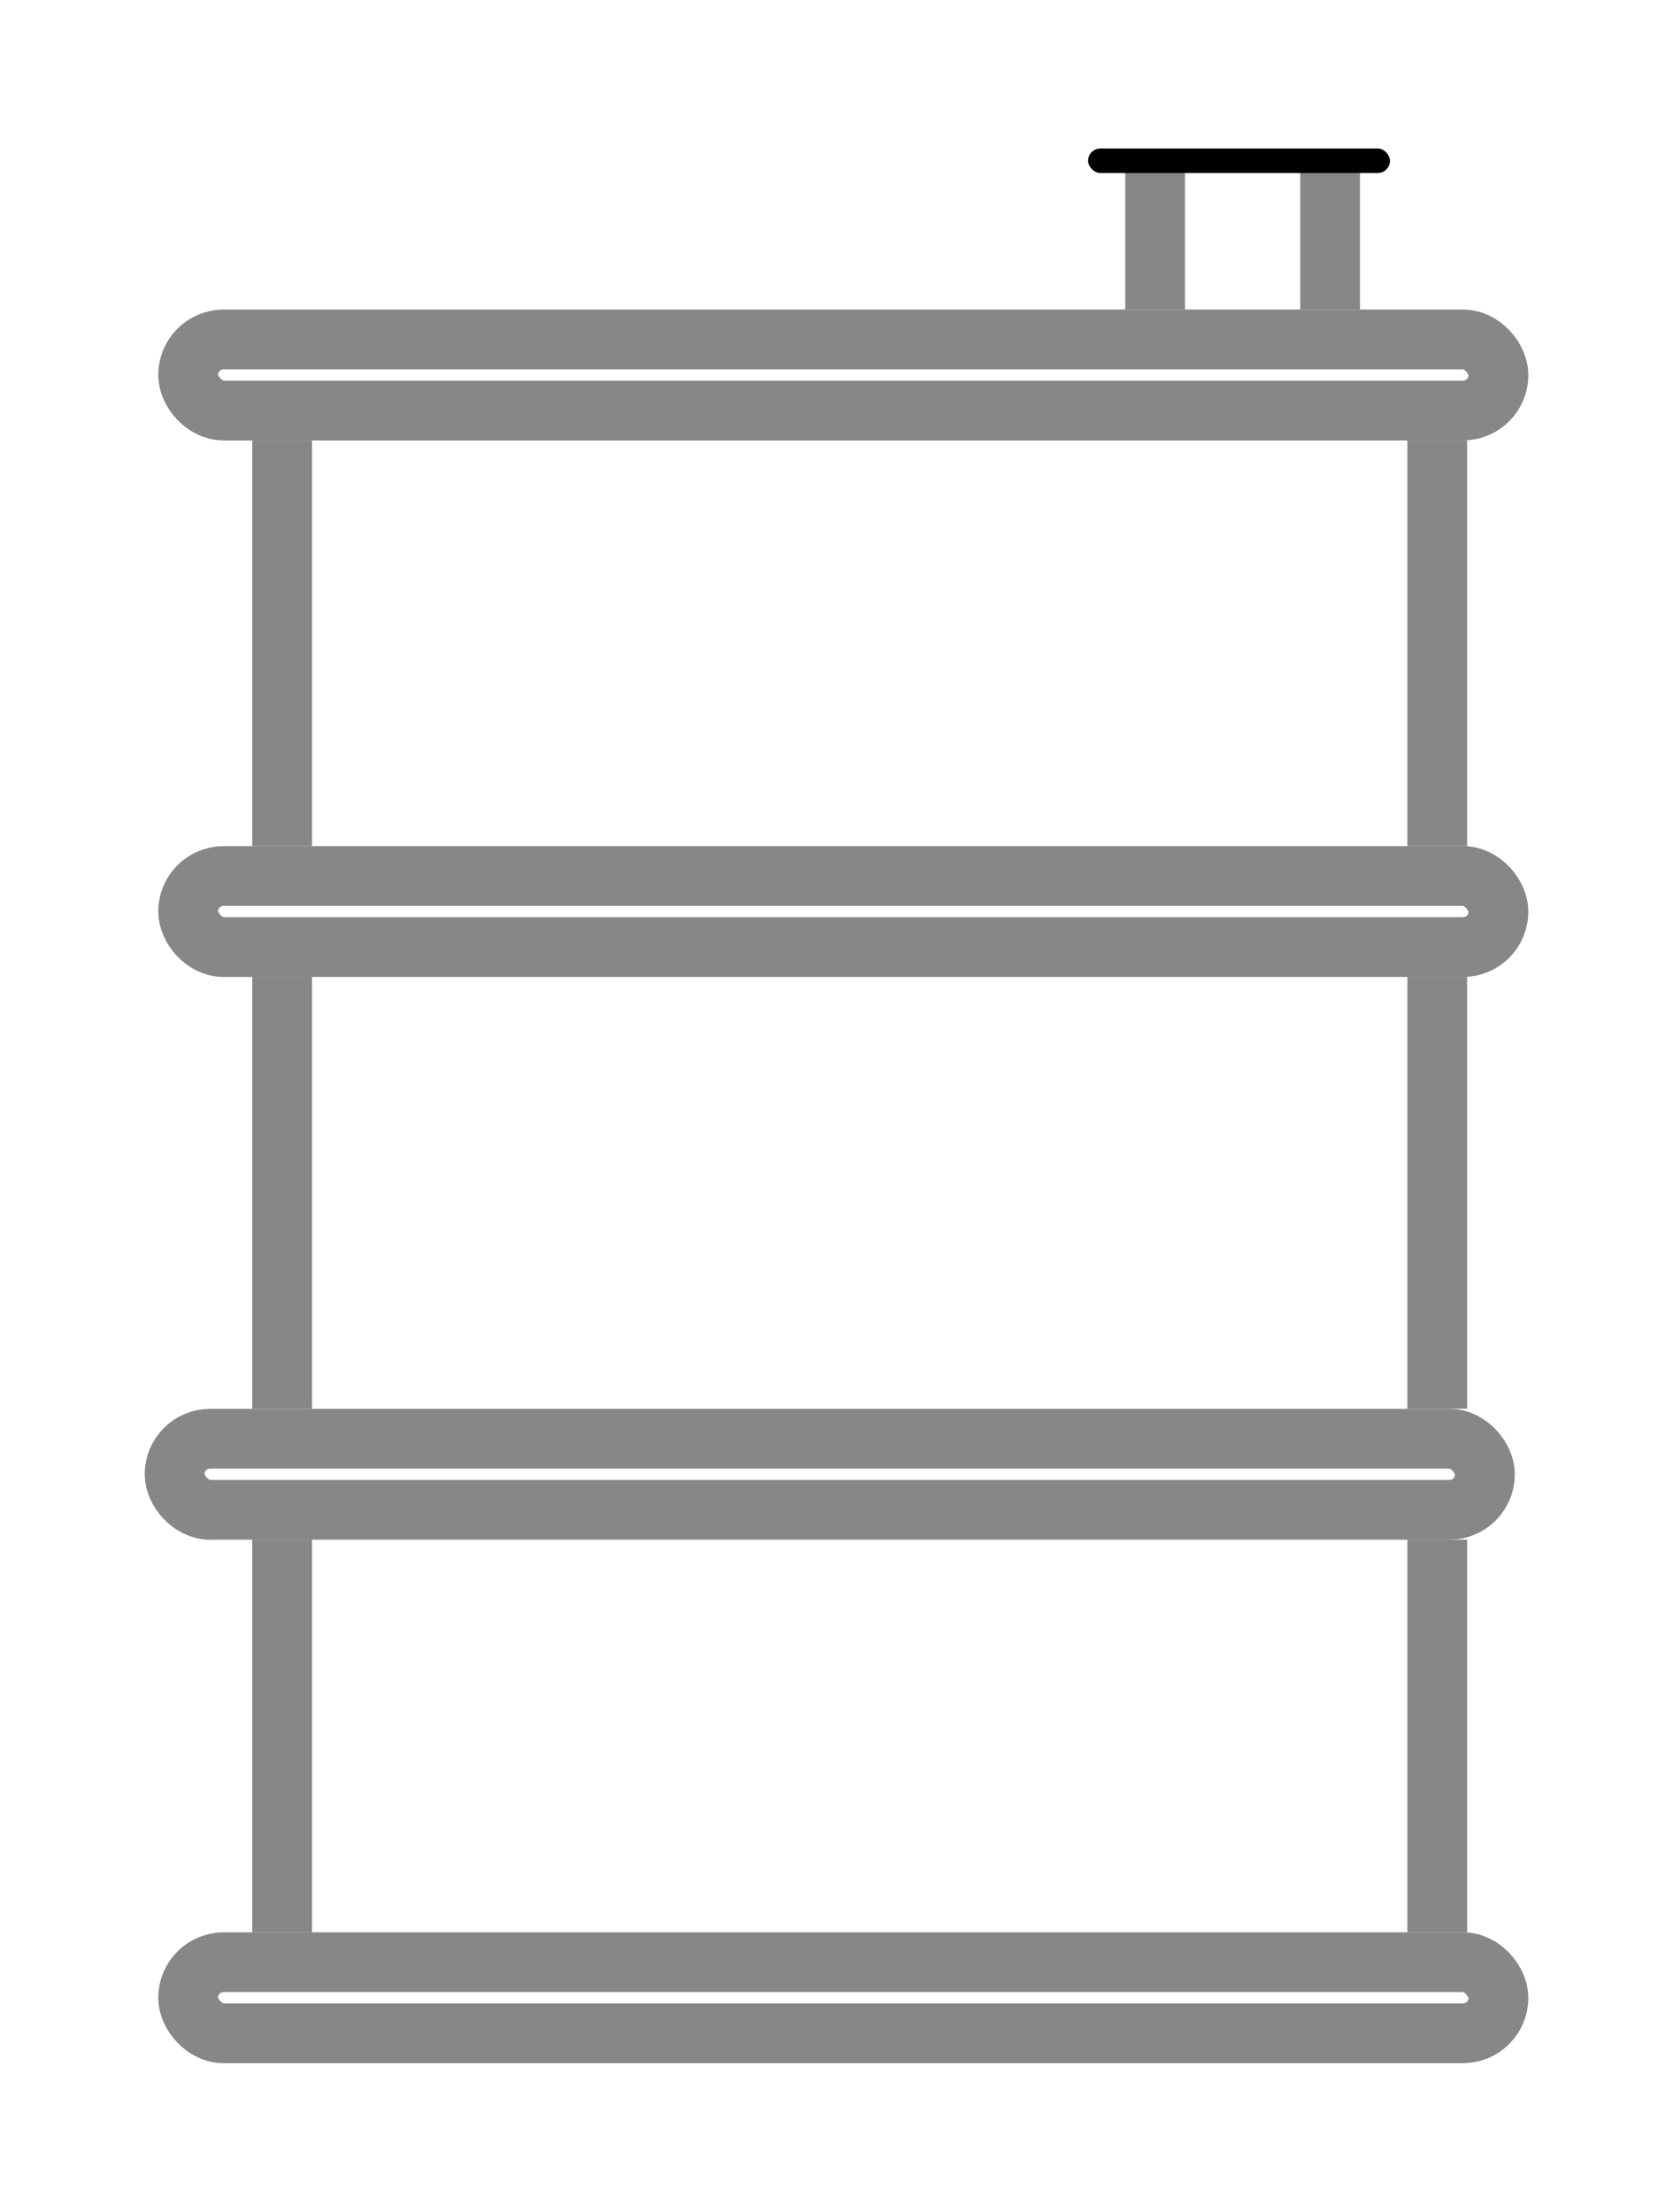 <svg width="56" height="74" viewBox="0 0 56 74" fill="none" xmlns="http://www.w3.org/2000/svg">
<g filter="url(#filter0_d_781_14789)">
<rect x="6.297" y="61.652" width="43.861" height="2.379" rx="1.189" stroke="#878787" stroke-width="2"/>
<rect x="5.844" y="44.137" width="43.861" height="2.379" rx="1.189" stroke="#878787" stroke-width="2"/>
<rect x="6.297" y="25.309" width="43.861" height="2.379" rx="1.189" stroke="#878787" stroke-width="2"/>
<rect x="6.297" y="7.357" width="43.861" height="2.379" rx="1.189" stroke="#878787" stroke-width="2"/>
<line x1="9.445" y1="10.734" x2="9.445" y2="24.308" stroke="#878787" stroke-width="2"/>
<line x1="48.109" y1="10.734" x2="48.109" y2="24.308" stroke="#878787" stroke-width="2"/>
<line x1="48.109" y1="28.684" x2="48.109" y2="43.133" stroke="#878787" stroke-width="2"/>
<line x1="9.445" y1="28.684" x2="9.445" y2="43.133" stroke="#878787" stroke-width="2"/>
<line x1="9.445" y1="47.514" x2="9.445" y2="60.649" stroke="#878787" stroke-width="2"/>
<line x1="48.109" y1="47.514" x2="48.109" y2="60.649" stroke="#878787" stroke-width="2"/>
<line x1="38.664" y1="1.541" x2="38.664" y2="6.357" stroke="#878787" stroke-width="2"/>
<line x1="44.523" y1="1.541" x2="44.523" y2="6.357" stroke="#878787" stroke-width="2"/>
<rect x="36.422" y="0.969" width="10.104" height="0.82" rx="0.41" fill="black"/>
</g>
<defs>
<filter id="filter0_d_781_14789" x="0.844" y="0.969" width="54.312" height="72.062" filterUnits="userSpaceOnUse" color-interpolation-filters="sRGB">
<feFlood flood-opacity="0" result="BackgroundImageFix"/>
<feColorMatrix in="SourceAlpha" type="matrix" values="0 0 0 0 0 0 0 0 0 0 0 0 0 0 0 0 0 0 127 0" result="hardAlpha"/>
<feOffset dy="4"/>
<feGaussianBlur stdDeviation="2"/>
<feComposite in2="hardAlpha" operator="out"/>
<feColorMatrix type="matrix" values="0 0 0 0 0 0 0 0 0 0 0 0 0 0 0 0 0 0 0.25 0"/>
<feBlend mode="normal" in2="BackgroundImageFix" result="effect1_dropShadow_781_14789"/>
<feBlend mode="normal" in="SourceGraphic" in2="effect1_dropShadow_781_14789" result="shape"/>
</filter>
</defs>
</svg>
